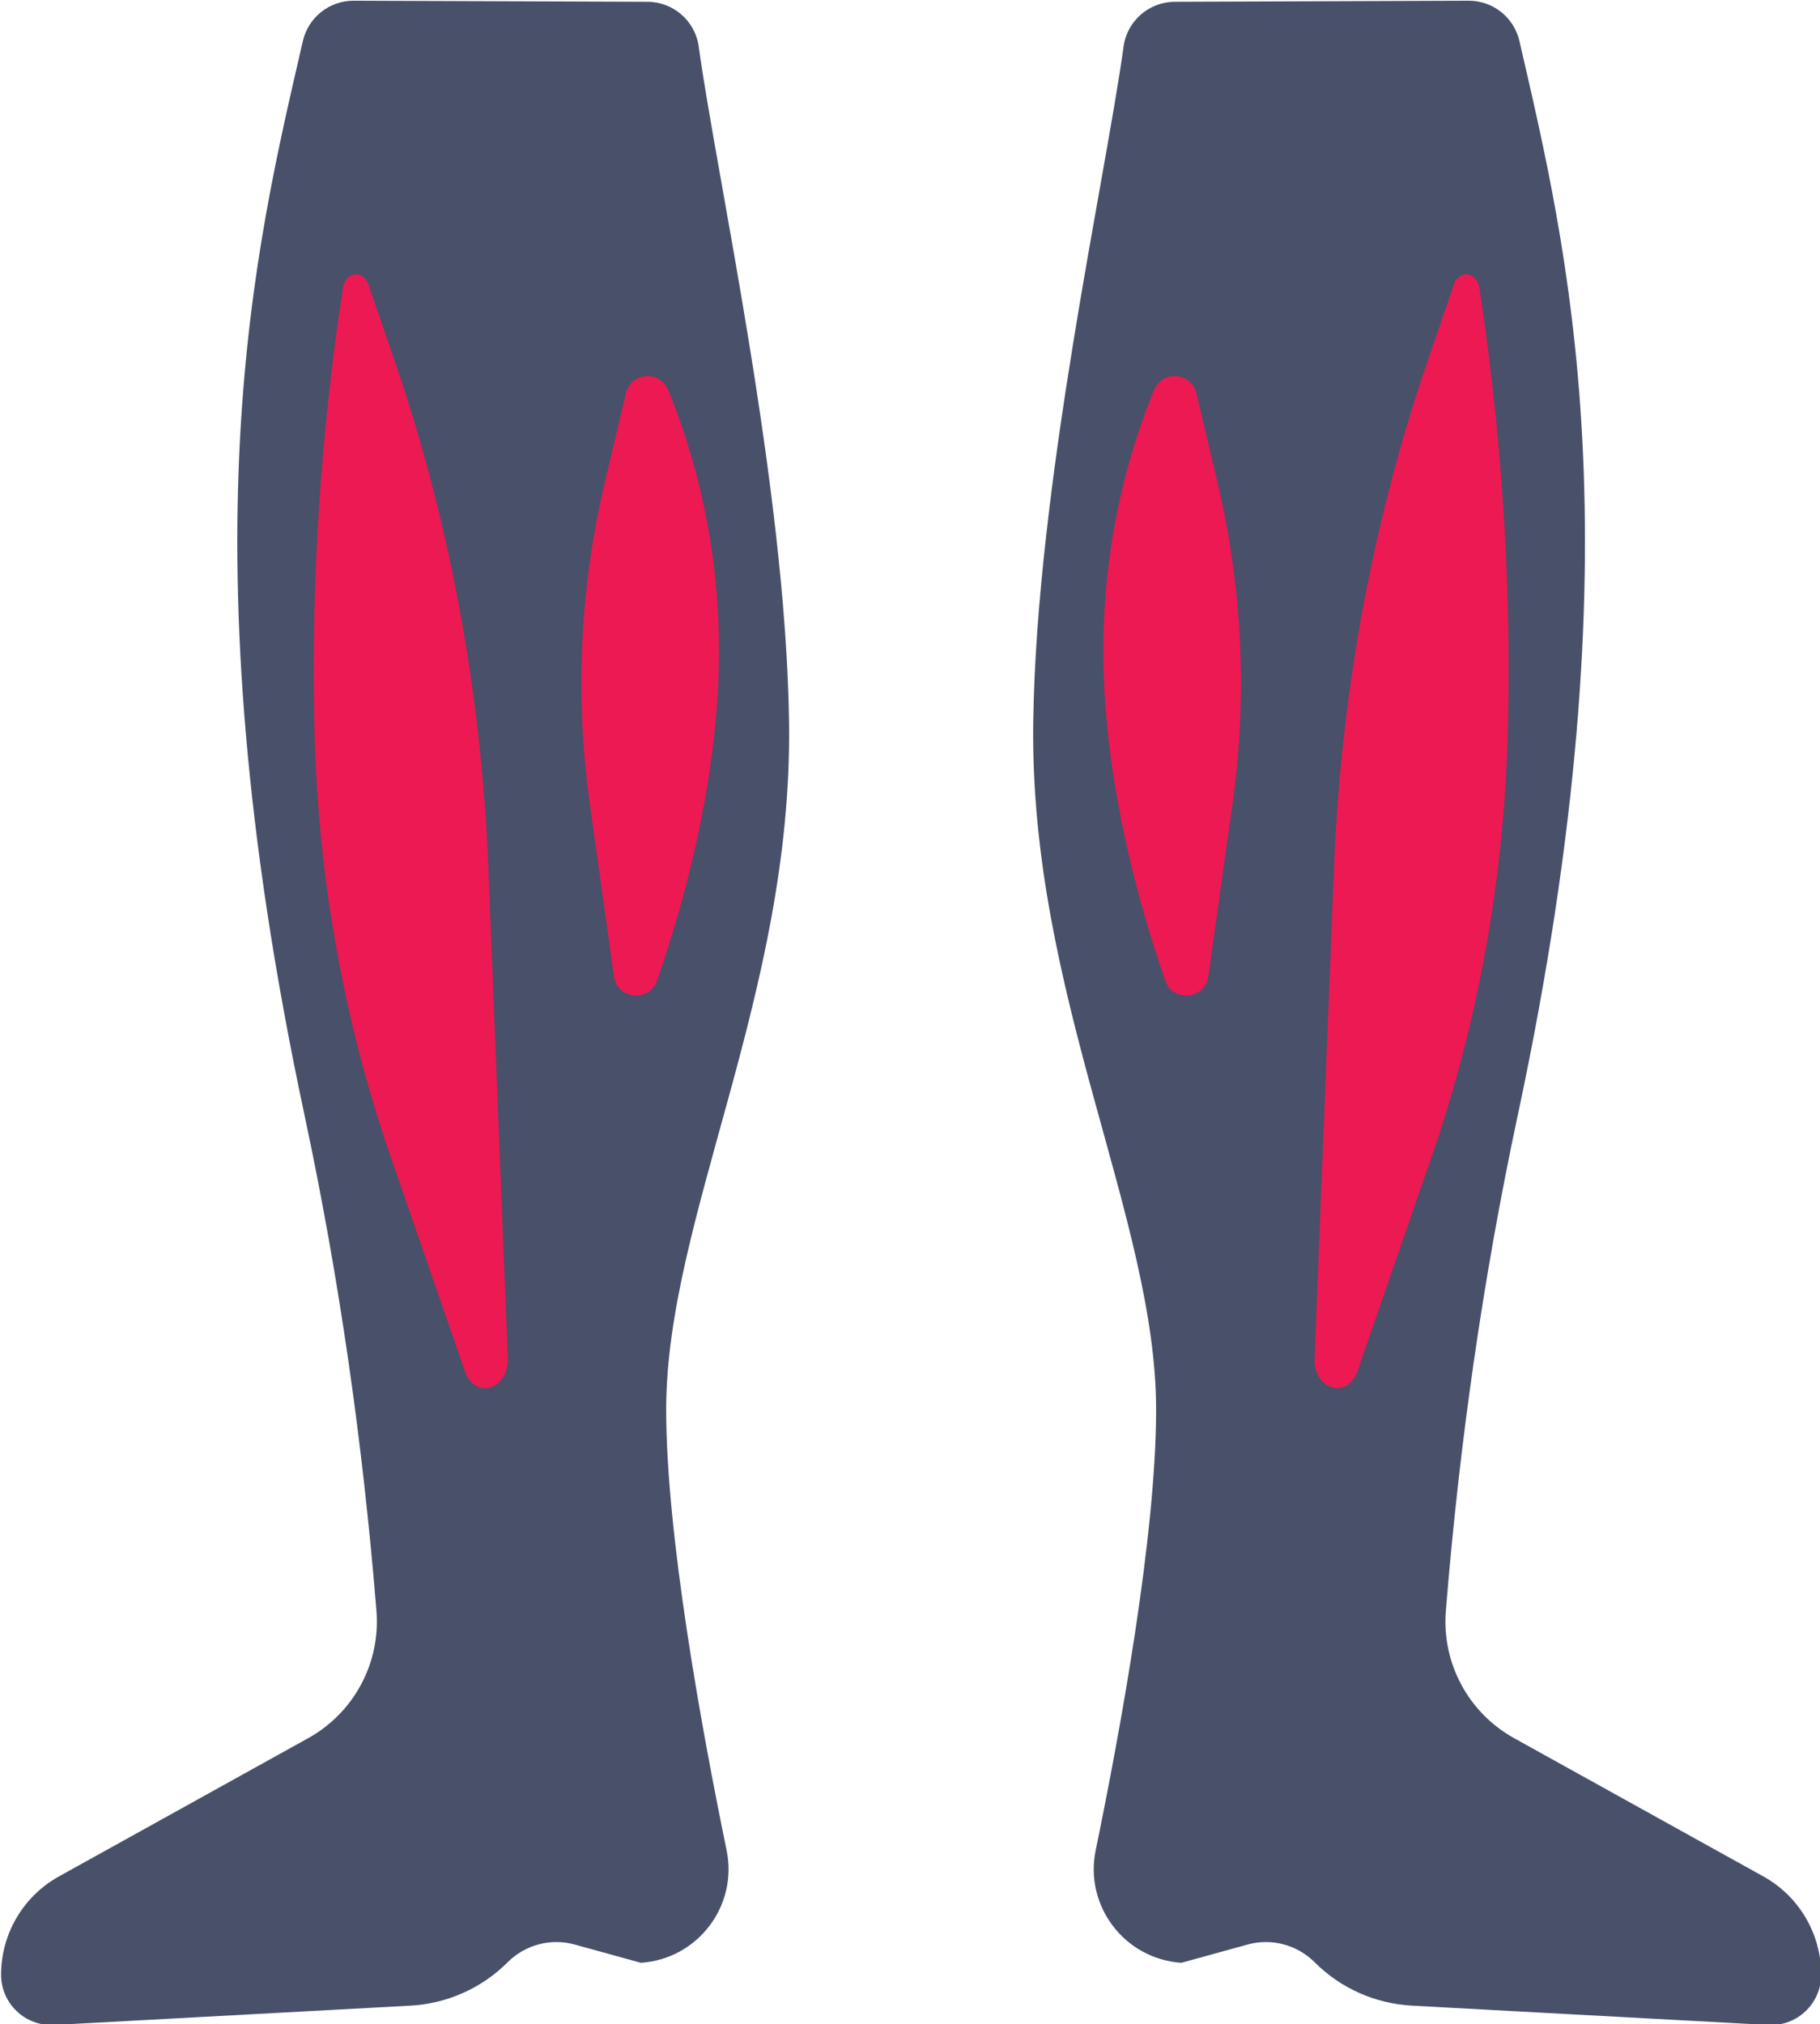 <?xml version="1.0" encoding="UTF-8" standalone="no"?>
<!DOCTYPE svg PUBLIC "-//W3C//DTD SVG 1.1//EN" "http://www.w3.org/Graphics/SVG/1.1/DTD/svg11.dtd">
<svg width="100%" height="100%" viewBox="0 0 1775 1974" version="1.1" xmlns="http://www.w3.org/2000/svg" xmlns:xlink="http://www.w3.org/1999/xlink" xml:space="preserve" xmlns:serif="http://www.serif.com/" style="fill-rule:evenodd;clip-rule:evenodd;stroke-linejoin:round;stroke-miterlimit:2;">
    <g transform="matrix(4.167,0,0,4.167,-12893.8,-8778.21)">
        <path d="M3245.8,2107.02C3251.85,2107.04 3256.98,2111.51 3257.8,2117.51C3261.95,2147.88 3278.21,2220.44 3278.94,2275.77C3279.79,2339.22 3250.18,2391.67 3250.18,2436.51C3250.18,2465.88 3258.55,2511.57 3264.32,2539.61C3267.01,2552.66 3257.55,2565.06 3244.26,2565.95L3228.78,2561.68C3223.18,2560.13 3217.19,2561.72 3213.08,2565.82C3207.01,2571.9 3198.91,2575.51 3190.33,2575.98L3106.93,2580.5C3100.19,2580.87 3094.52,2575.5 3094.52,2568.75C3094.52,2559.19 3099.7,2550.38 3108.06,2545.74L3166.42,2513.37C3177.11,2507.43 3183.35,2495.79 3182.37,2483.59C3179.22,2444.63 3173.71,2405.88 3165.55,2367.65C3136.86,2233.26 3154.03,2164.52 3165.15,2116.2C3166.43,2110.66 3171.37,2106.75 3177.05,2106.77L3245.8,2107.02Z" style="fill:rgb(72,80,106);fill-rule:nonzero;"/>
    </g>
    <g transform="matrix(4.167,0,0,4.167,-12893.8,-8778.21)">
        <path d="M3240.75,2198.64C3241.92,2193.72 3248.7,2193.16 3250.63,2197.83C3256.21,2211.28 3263.23,2234.18 3262.49,2263.03C3261.77,2291.36 3254.08,2318.72 3248.04,2336.08C3246.24,2341.25 3238.72,2340.52 3237.96,2335.1L3232.29,2294.61C3228.79,2269.57 3229.98,2244.09 3235.81,2219.48L3240.75,2198.64Z" style="fill:rgb(237,25,82);fill-rule:nonzero;"/>
    </g>
    <g transform="matrix(4.167,0,0,4.167,-12893.8,-8778.21)">
        <path d="M3180.51,2173.22L3186.6,2190.93C3199.49,2228.45 3206.93,2268.68 3208.56,2309.63L3213.11,2424.37C3213.4,2431.84 3205.41,2434.28 3203.04,2427.44L3185.67,2377.21C3174.92,2346.1 3168.81,2312.67 3167.89,2278.67C3167.12,2250.53 3168.3,2214.72 3174.5,2174.07C3175.09,2170.17 3179.26,2169.59 3180.51,2173.22Z" style="fill:rgb(237,25,82);fill-rule:nonzero;"/>
    </g>
    <g transform="matrix(4.167,0,0,4.167,-12893.8,-8778.21)">
        <path d="M3369.23,2107.02C3363.18,2107.04 3358.05,2111.51 3357.23,2117.51C3353.08,2147.88 3336.82,2220.44 3336.09,2275.77C3335.24,2339.22 3364.85,2391.67 3364.85,2436.51C3364.85,2465.88 3356.48,2511.57 3350.71,2539.61C3348.02,2552.66 3357.48,2565.06 3370.77,2565.95L3386.25,2561.68C3391.85,2560.13 3397.84,2561.72 3401.95,2565.82C3408.02,2571.9 3416.12,2575.51 3424.7,2575.98L3508.1,2580.5C3514.85,2580.87 3520.51,2575.5 3520.51,2568.75C3520.51,2559.19 3515.33,2550.38 3506.97,2545.74L3448.61,2513.37C3437.92,2507.43 3431.68,2495.79 3432.66,2483.59C3435.81,2444.63 3441.32,2405.88 3449.48,2367.65C3478.17,2233.26 3461,2164.52 3449.88,2116.2C3448.6,2110.66 3443.66,2106.75 3437.98,2106.77L3369.23,2107.02Z" style="fill:rgb(72,80,106);fill-rule:nonzero;"/>
    </g>
    <g transform="matrix(4.167,0,0,4.167,-12893.8,-8778.21)">
        <path d="M3374.28,2198.64C3373.11,2193.72 3366.33,2193.16 3364.4,2197.83C3358.82,2211.28 3351.8,2234.18 3352.54,2263.03C3353.26,2291.36 3360.95,2318.72 3366.99,2336.08C3368.79,2341.25 3376.31,2340.52 3377.07,2335.1L3382.74,2294.61C3386.24,2269.57 3385.05,2244.09 3379.22,2219.48L3374.28,2198.64Z" style="fill:rgb(237,25,82);fill-rule:nonzero;"/>
    </g>
    <g transform="matrix(4.167,0,0,4.167,-12893.8,-8778.21)">
        <path d="M3434.52,2173.22L3428.44,2190.93C3415.54,2228.45 3408.1,2268.68 3406.48,2309.63L3401.93,2424.37C3401.63,2431.84 3409.62,2434.28 3411.99,2427.44L3429.36,2377.21C3440.11,2346.1 3446.22,2312.67 3447.14,2278.67C3447.91,2250.53 3446.73,2214.72 3440.53,2174.07C3439.94,2170.17 3435.77,2169.59 3434.52,2173.22Z" style="fill:rgb(237,25,82);fill-rule:nonzero;"/>
    </g>
</svg>
